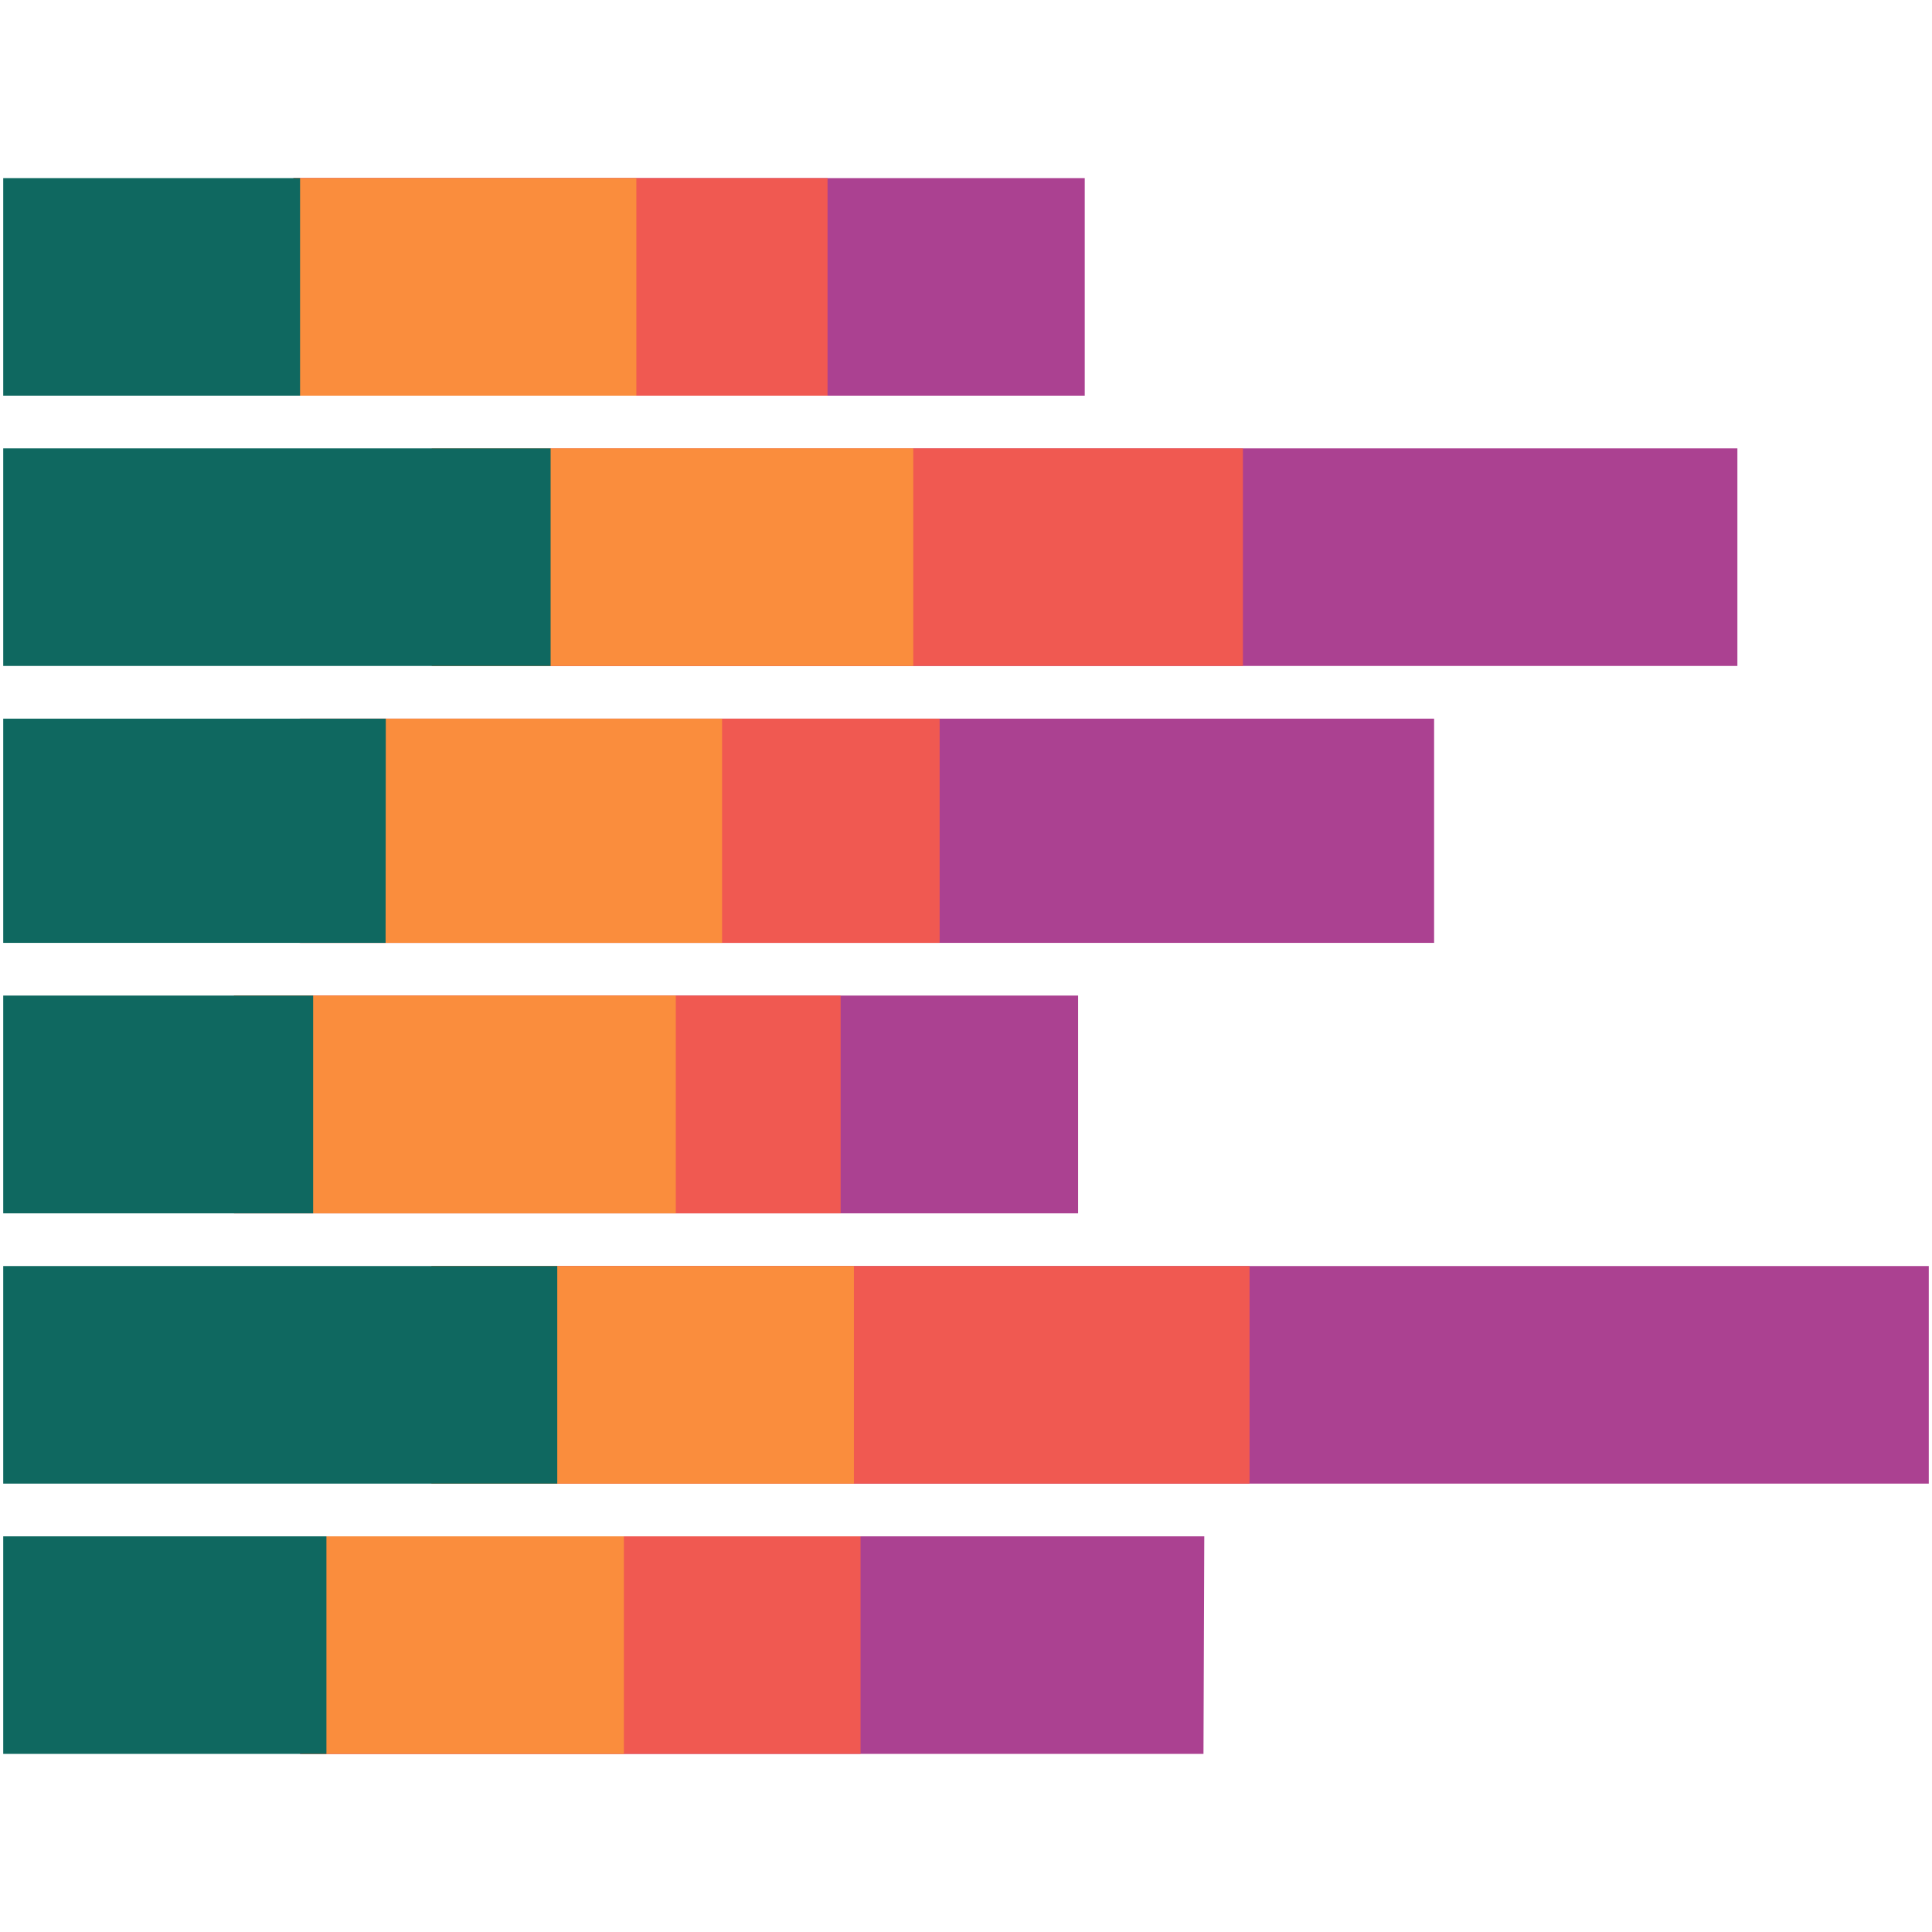 <svg xmlns="http://www.w3.org/2000/svg" viewBox="0 0 96 96"><defs><style>.cls-1{fill:#ab4191;}.cls-1,.cls-2,.cls-3,.cls-4{fill-rule:evenodd;}.cls-2{fill:#f05951;}.cls-3{fill:#fa8d3d;}.cls-4{fill:#0f6860;}</style></defs><title>ChartsGallery_Icons</title><g id="ChartNames"><path class="cls-1" d="M53.9,8.85H14.58V19.66H53.9ZM86.33,22.28H21.46V33.09H86.33ZM71.26,35.71H14.91V46.85H71.26ZM53.57,49.47H11.63V60.29H53.57ZM95.84,62.91H21.46V73.72H95.84Zm-36,13.43H14.91V87.15H59.8Z"/><path class="cls-2" d="M41.12,8.85H14.58V19.66H41.12ZM61.76,22.28H21.46V33.09h40.3ZM46.69,35.71H14.91V46.85H46.69ZM41.77,49.47H11.63V60.29H41.77ZM62.09,62.91H21.46V73.72H62.09ZM42.76,76.34H14.91V87.15H42.76Z"/><path class="cls-3" d="M31.62,8.85h-17V19.66h17ZM45.38,22.28H21.46V33.09H45.38Zm-9.5,13.43h-21V46.85h21Zm-2.3,13.76H11.63V60.29H33.58Zm8.85,13.44h-21V73.72h21ZM31,76.34h-16V87.15H31Z"/><path class="cls-4" d="M14.91,8.85H.16V19.66H14.91ZM27.36,22.28H.16V33.09h27.2ZM19.17,35.71H.16V46.85h19ZM15.56,49.47H.16V60.29h15.4ZM27.69,62.91H.16V73.72H27.69ZM16.22,76.34H.16V87.15H16.22Z"/></g></svg>